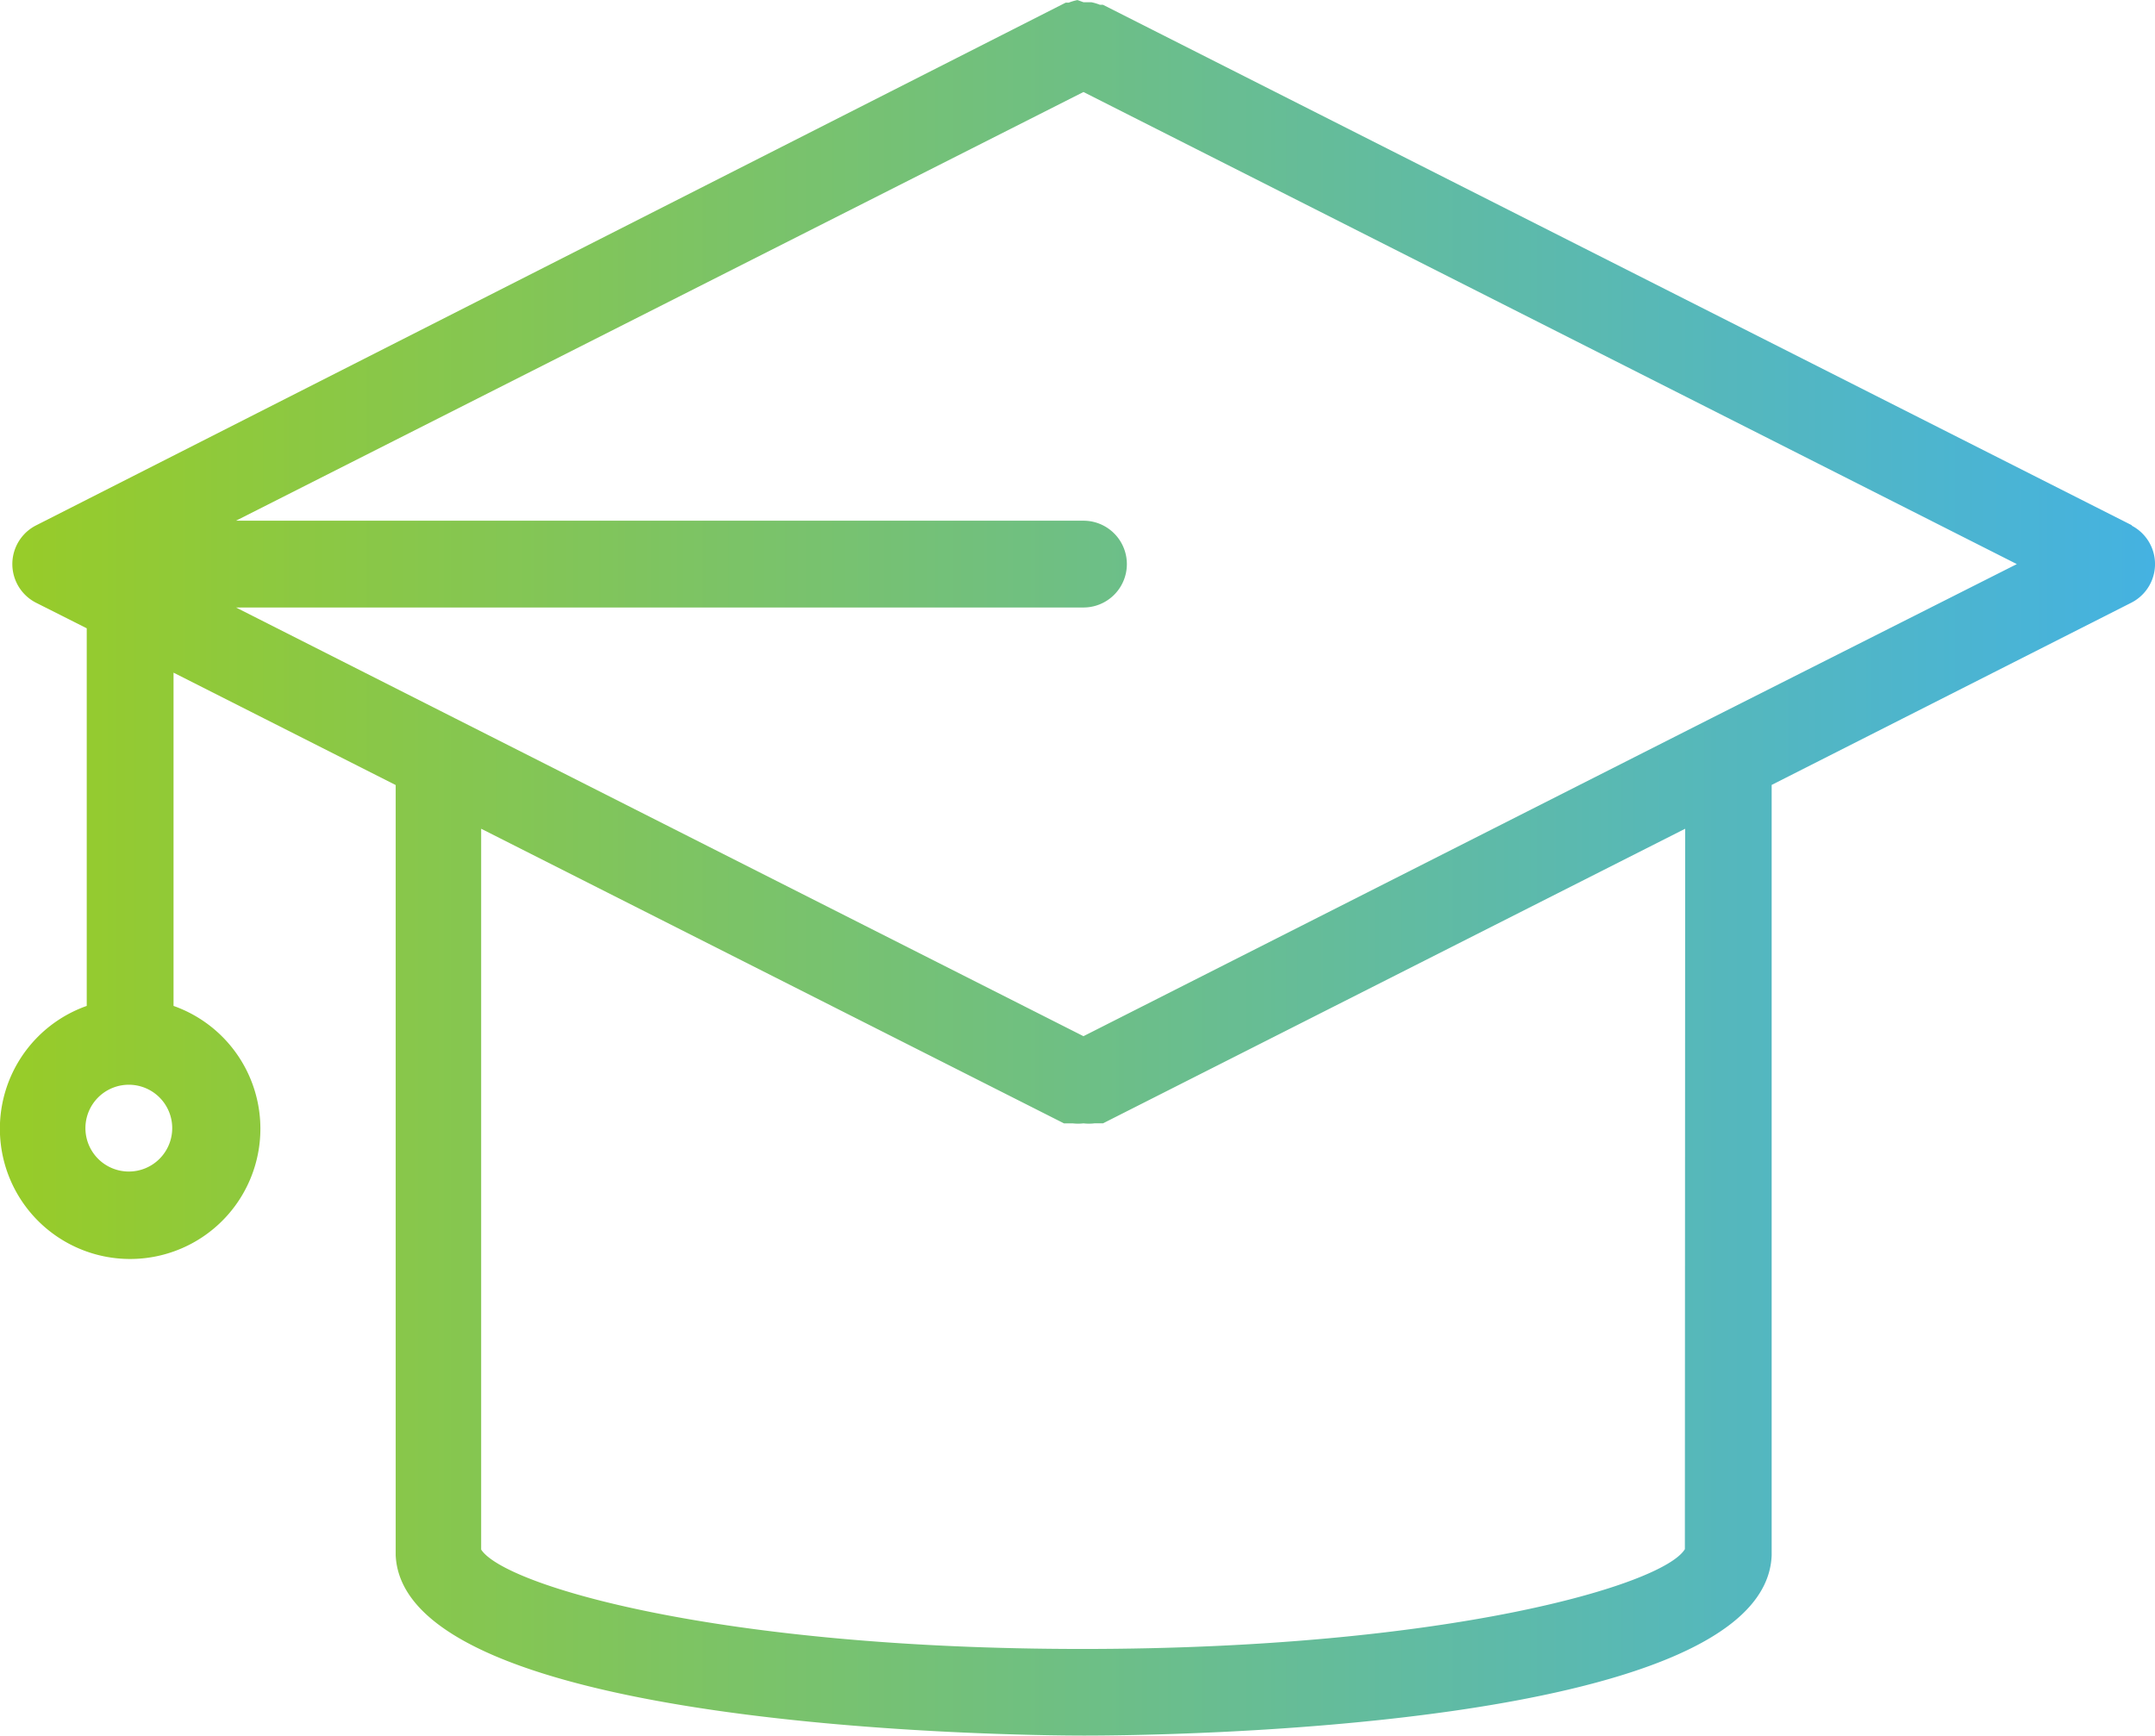 <svg xmlns="http://www.w3.org/2000/svg" xmlns:xlink="http://www.w3.org/1999/xlink" width="35.951" height="28.956" viewBox="0 0 35.951 28.956">
  <defs>
    <linearGradient id="linear-gradient" y1="0.5" x2="1" y2="0.5" gradientUnits="objectBoundingBox">
      <stop offset="0" stop-color="#98cc27"/>
      <stop offset="1" stop-color="#44b2e2"/>
    </linearGradient>
  </defs>
  <path id="Trazado_91" data-name="Trazado 91" d="M104.258,52.214,87.088,43.528h-.051a.816.816,0,0,0-.145-.043h-.13l-.1-.036a.853.853,0,0,0-.145.043h-.051L69.287,52.214a.724.724,0,0,0,0,1.289l.847.427v6.3a2.173,2.173,0,1,0,1.448,0v-5.56l3.706,1.875V69.392c.123,2.9,10.316,3.011,11.488,3.011s11.365-.087,11.467-3.011V56.543l6-3.04a.723.723,0,0,0,0-1.289ZM70.836,62.993a.724.724,0,1,1,.512-.212A.723.723,0,0,1,70.836,62.993Zm25.959,6.3c-.362.6-3.981,1.665-10.048,1.665S77.105,69.9,76.714,69.3V57.274l9.722,4.915h.145a.757.757,0,0,0,.181,0,.757.757,0,0,0,.181,0h.145L96.8,57.274Zm.442-13.863L86.762,60.735,72.624,53.583H86.762a.724.724,0,0,0,0-1.448H72.624l14.138-7.152,15.571,7.876Z" transform="translate(-68.687 -43.448)" fill="url(#linear-gradient)"/>
</svg>
